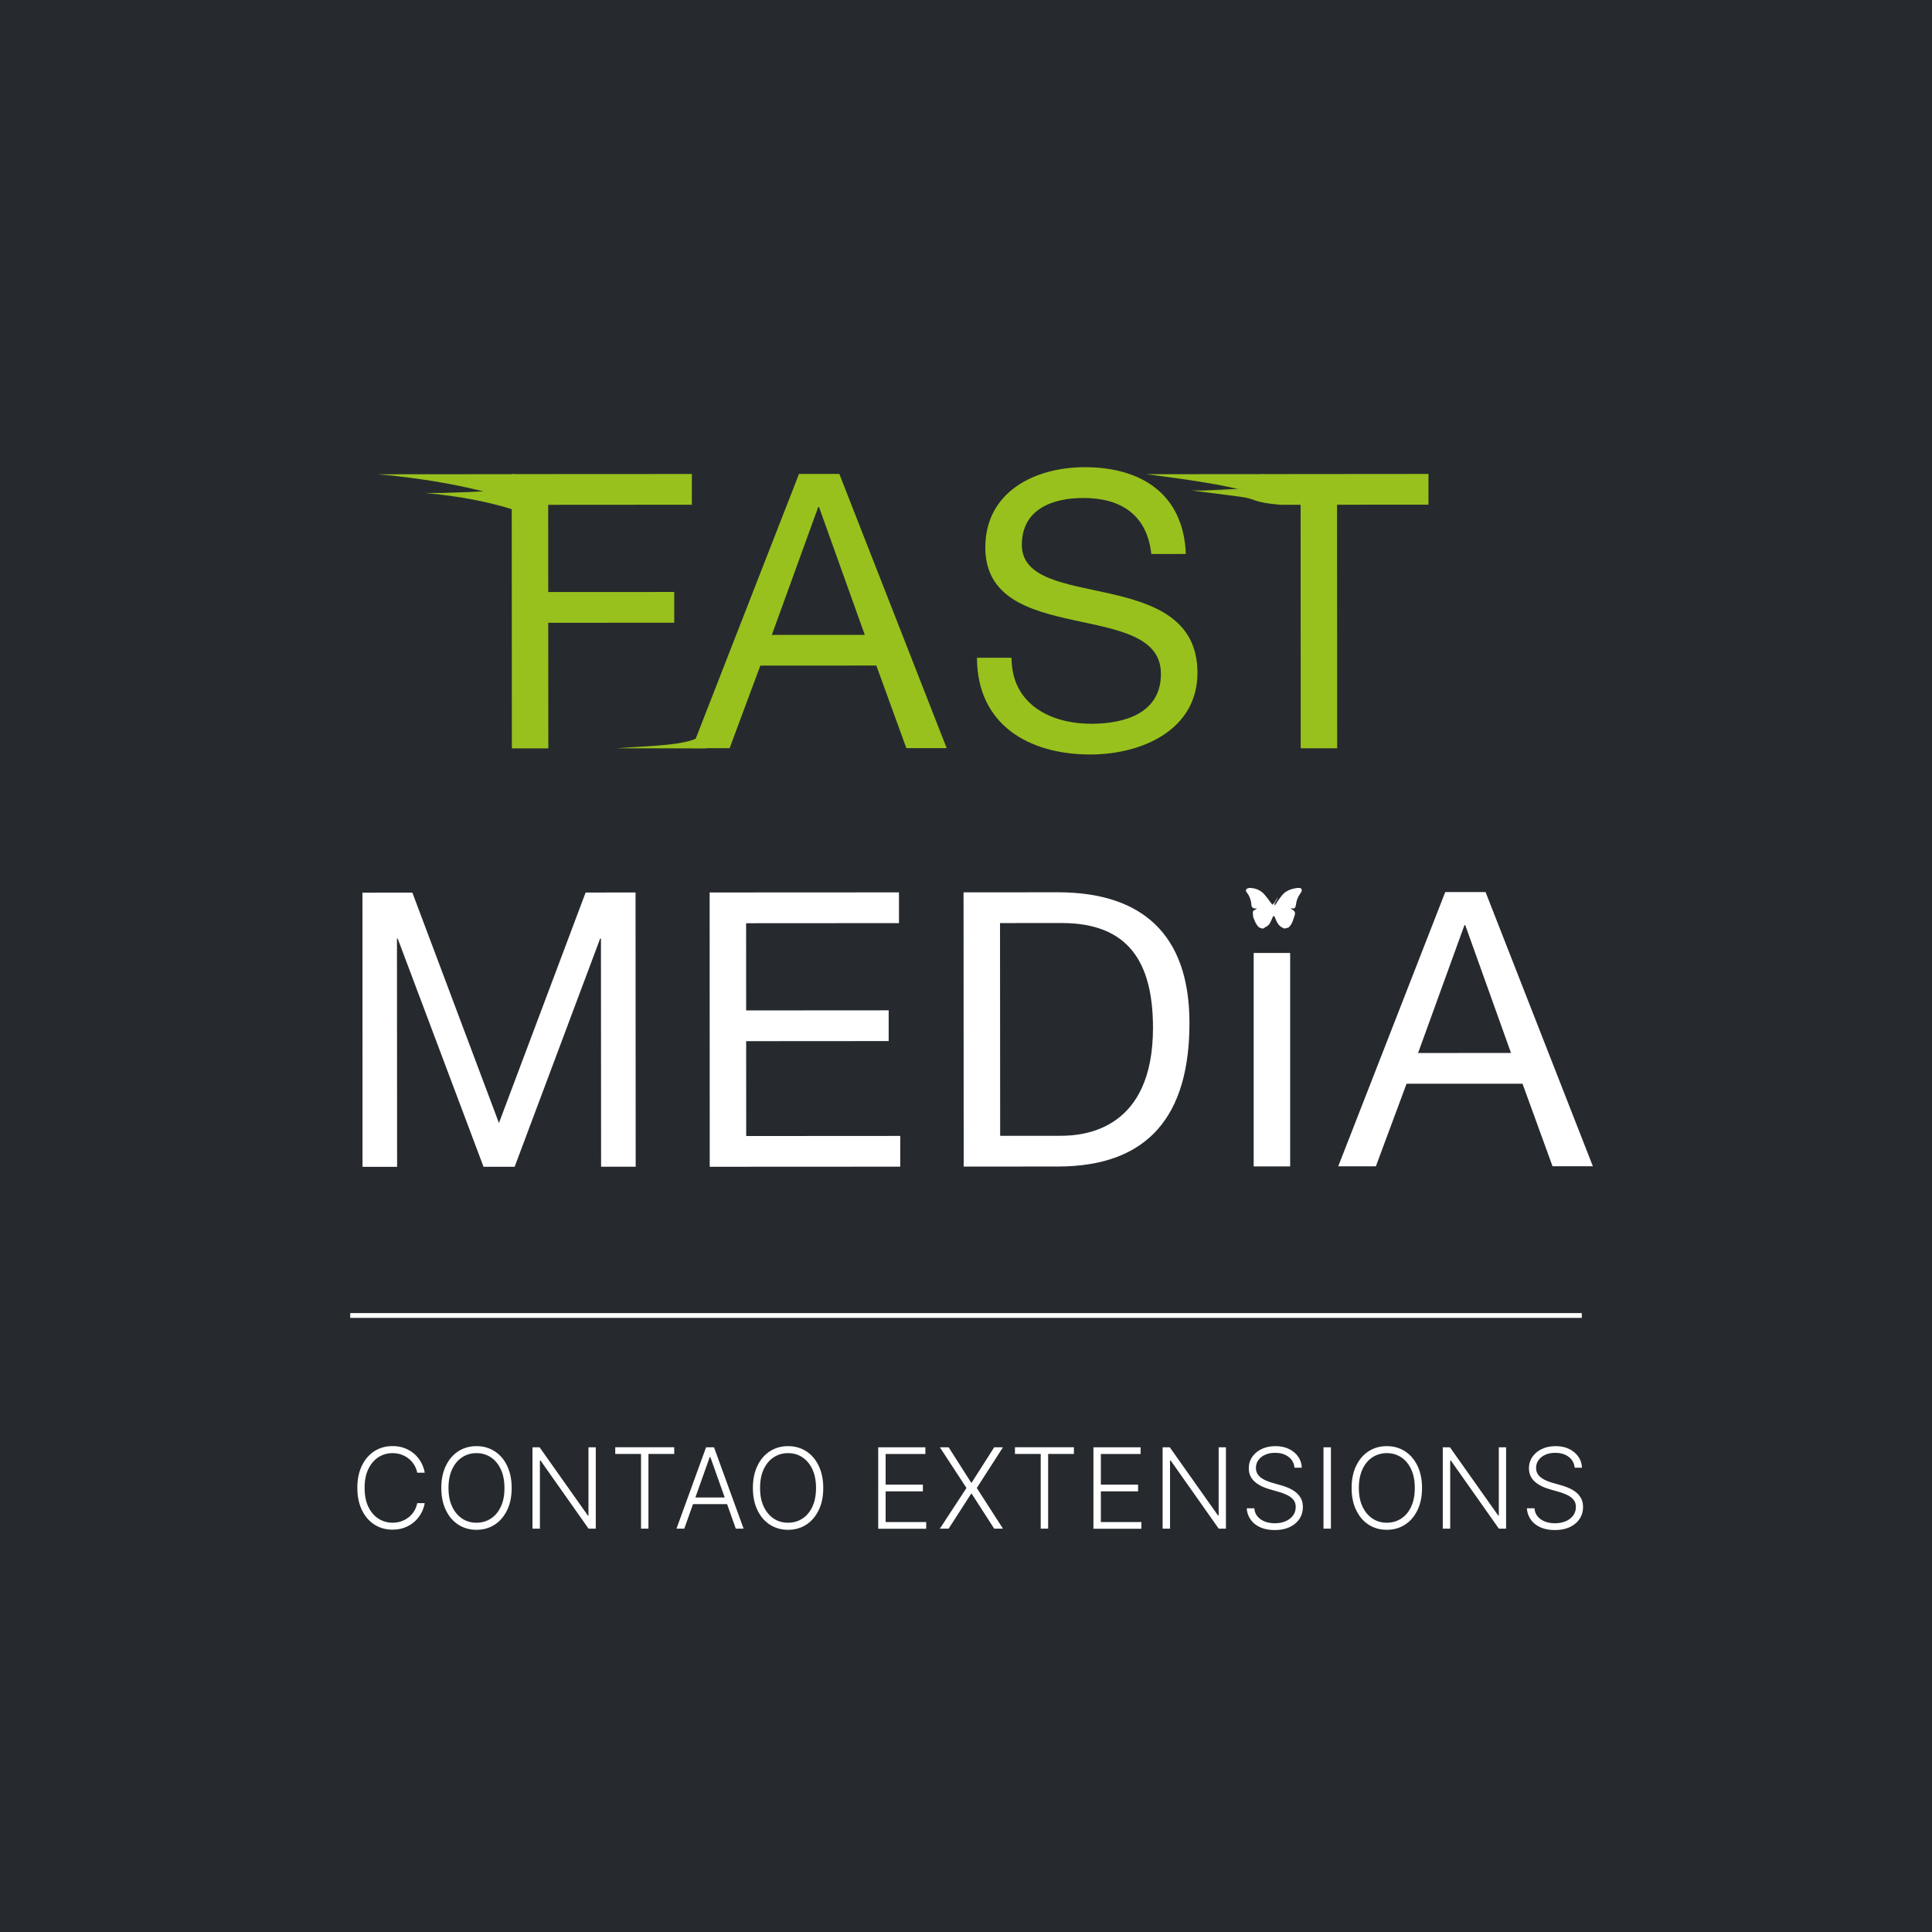 <svg xmlns="http://www.w3.org/2000/svg" xml:space="preserve" viewBox="0 0 401 401"><style>.st4{fill:#fff}.st6{fill:#98c11d}</style><path id="Ebene_2" fill="#262a2e" d="M-1-1h403v403H-1z"/><g id="Ebene_1"><path d="M299.97 185.16h8.37l22.27 56.9-8.37.01-6.23-17.14-24.07.01-6.37 17.14h-7.81l22.21-56.92zm-5.64 33.4 19.29-.01-9.5-26.54h-.16l-9.63 26.55zm-34.12-20.77h7.57v44.31h-7.57z" class="st4"/><path fill="#fff" fill-rule="evenodd" d="M264.2 187.62c.09-.05.21-.08.26-.15.24-.38.46-.77.73-1.23-.11.64-.68 1.03-.65 1.63.03.01.07.03.1.04.22-.34.43-.69.66-1.02.18-.27.39-.52.58-.79.83-1.19 2.05-1.62 3.41-1.8h.07c.3 0 .66-.05.79.28.13.31-.06.59-.25.85-.49.68-.81 1.43-.9 2.27-.02.15-.06.3-.1.45-.09.31-.29.46-.62.4-.11-.02-.23 0-.44 0 .24.16.4.26.56.36.39.27.48.64.31 1.1-.12.31-.21.63-.31.94-.2.57-.46 1.12-.91 1.52-.15.14-.44.09-.63.2-.26.14-.41-.01-.62-.1-1.06-.47-1.32-1.48-1.74-2.42-.06.01-.16.02-.25.02-.21.46-.42.95-.66 1.42-.3.6-.93.8-1.44 1.15-.08.05-.28-.09-.42-.11-.34-.04-.52-.22-.74-.5-.37-.47-.58-1.01-.79-1.54-.16-.4-.14-.87-.17-1.31-.01-.1.14-.25.24-.32.2-.13.42-.23.64-.4h-.36c-.59-.02-.82-.31-.83-.9-.01-.36-.12-.73-.23-1.09-.09-.29-.22-.57-.37-.84-.15-.25-.33-.48-.5-.72v-.36c.29-.35.68-.38 1.09-.34 1.06.1 2 .52 2.7 1.32.61.69 1.13 1.46 1.69 2.19.01-.01.04-.1.08-.19l.02-.01z" clip-rule="evenodd"/><path d="m75.23 185.28 10.36-.01 17.97 47.82 17.99-47.84 10.36-.01.03 56.92h-7.18l-.03-47.36h-.16l-17.75 47.37h-6.46l-17.81-47.35h-.16l.03 47.36h-7.18l-.01-56.9zm72.06-.04 39.3-.02v6.38l-31.73.02.01 18.1 29.58-.02v6.38l-29.58.02.01 19.69 31.97-.02v6.38l-39.54.02-.02-56.93zm52.7-.03 19.53-.01c17.54-.01 27.35 8.75 27.36 27.09.01 19.05-8.35 29.82-27.33 29.83l-19.53.01-.03-56.92zm7.6 50.54 12.6-.01c5.18 0 19.13-1.45 19.12-22.41-.01-13.55-5.03-21.76-18.99-21.75l-12.76.01.03 44.16z" class="st4"/><path d="m106.21 98.4 37.39-.02v6.38l-29.82.02.01 18.1 26.15-.01v6.38l-26.15.01.02 26.07h-7.57l-.03-56.93zm59.63-.03h8.37l22.28 56.91h-8.37l-6.23-17.14-24.08.01-6.37 17.14h-7.81l22.21-56.92zm-5.64 33.41 19.29-.01-9.5-26.54h-.16l-9.63 26.55zm78.76-16.79c-.88-8.13-6.3-11.64-14.12-11.63-6.38 0-12.75 2.32-12.75 9.73 0 7.02 9.09 8.05 18.26 10.11 9.09 2.07 18.18 5.25 18.19 16.41.01 12.12-11.87 16.99-22.23 16.99-12.76.01-23.52-6.2-23.53-20.08h7.17c.01 9.57 7.98 13.71 16.59 13.7 6.86 0 14.43-2.16 14.42-10.37 0-7.81-9.09-9.16-18.18-11.15-9.09-1.99-18.26-4.61-18.27-15.06-.01-11.56 10.27-16.67 20.64-16.67 11.64-.01 20.49 5.49 20.98 18.01l-7.17.01zm30.99-10.22h-4.21l-3.92-.94V98.4l34.67-.03v6.38l-18.98.01.03 50.55h-7.57l-.02-50.54z" class="st6"/><path d="M106.73 103.81v-5.39l-28.36.02c10.61.91 20.28 2.78 28.36 5.37z" class="st6"/><path d="M106.73 105.84v-3.53l-18.57.01c6.94.6 13.28 1.83 18.57 3.52zm3.72-4.56v1.03H91.88c6.94-.18 13.28-.53 18.57-1.03zm151.56 1.81v-4.68l-24.15.01c6.26.81 19.39 2.43 24.15 4.67z" class="st6"/><path d="m265.73 104.77-3.72-2.97-14.66.01c2.83.36 5.43.68 10.06 1.29 3.41.44 2.41 1.16 8.32 1.67zm-1.52-3.87v.89h-14.66c4.09-.13 11.53-.46 14.66-.89zm-117.99 50.9.29 3.53-18.57-.01c6.94-.6 17.06-.45 18.28-3.52z" class="st6"/><path d="M88.15 305.67H86.6c-.12-.58-.32-1.11-.62-1.6s-.67-.92-1.12-1.29c-.45-.37-.96-.65-1.53-.86-.57-.2-1.19-.31-1.85-.31-1.07 0-2.04.28-2.91.83-.88.56-1.58 1.37-2.1 2.44-.53 1.07-.79 2.39-.79 3.94 0 1.57.26 2.89.79 3.96.52 1.07 1.22 1.88 2.1 2.44.88.55 1.85.83 2.91.83.66 0 1.28-.1 1.85-.31.57-.2 1.08-.49 1.53-.85.45-.36.83-.79 1.12-1.29.3-.49.51-1.03.62-1.61h1.55c-.14.78-.39 1.5-.77 2.16-.38.67-.85 1.25-1.43 1.75s-1.25.89-2 1.17c-.75.28-1.58.42-2.48.42-1.42 0-2.68-.36-3.78-1.07-1.1-.71-1.96-1.72-2.58-3.01-.62-1.3-.94-2.83-.94-4.59 0-1.76.31-3.29.94-4.59.62-1.3 1.48-2.3 2.58-3.01s2.36-1.07 3.78-1.07c.9 0 1.73.14 2.48.42.75.28 1.42.67 2 1.17.58.5 1.06 1.09 1.43 1.75.38.68.64 1.4.77 2.18zm18.05 3.17c0 1.76-.31 3.29-.94 4.59-.63 1.3-1.49 2.31-2.58 3.02-1.1.71-2.36 1.07-3.78 1.07s-2.68-.36-3.78-1.07c-1.1-.71-1.96-1.72-2.58-3.02-.62-1.3-.94-2.83-.94-4.59 0-1.76.31-3.29.94-4.59.62-1.3 1.48-2.31 2.58-3.02s2.36-1.07 3.78-1.07 2.68.36 3.78 1.07c1.1.71 1.96 1.72 2.58 3.02s.94 2.83.94 4.59zm-1.5 0c0-1.51-.25-2.81-.76-3.89s-1.2-1.9-2.07-2.48c-.87-.57-1.87-.86-2.98-.86-1.11 0-2.09.29-2.97.86-.87.57-1.56 1.39-2.07 2.47s-.76 2.37-.76 3.89c0 1.51.25 2.81.76 3.88.51 1.08 1.2 1.9 2.07 2.48.87.58 1.87.86 2.98.86 1.11 0 2.1-.29 2.98-.86.88-.57 1.57-1.4 2.07-2.48.51-1.06.76-2.36.75-3.87zm18.96-8.44v16.88h-1.5l-9.97-14.14h-.13v14.14h-1.54V300.4H112l10.01 14.15h.13V300.4h1.52zm4.04 1.38v-1.39h12.24v1.39h-5.35v15.5h-1.54v-15.5h-5.35zm14.33 15.5h-1.62l6.14-16.88h1.65l6.14 16.88h-1.62l-5.29-14.88h-.11l-5.29 14.88zm1.16-6.47h8.37v1.38h-8.37v-1.38zm27.68-1.97c0 1.76-.31 3.29-.94 4.59-.63 1.3-1.49 2.31-2.58 3.02-1.1.71-2.36 1.07-3.78 1.07s-2.68-.36-3.78-1.07c-1.1-.71-1.96-1.72-2.58-3.02-.62-1.3-.94-2.83-.94-4.59 0-1.76.31-3.29.94-4.59.62-1.3 1.48-2.31 2.58-3.02s2.36-1.07 3.78-1.07 2.68.36 3.78 1.07c1.1.71 1.96 1.72 2.58 3.02.62 1.3.94 2.83.94 4.59zm-1.5 0c0-1.51-.25-2.81-.76-3.89s-1.2-1.9-2.07-2.48c-.87-.57-1.87-.86-2.98-.86-1.11 0-2.09.29-2.97.86-.87.57-1.56 1.39-2.07 2.47-.51 1.08-.76 2.37-.76 3.89 0 1.51.25 2.81.76 3.88s1.2 1.9 2.07 2.48c.87.58 1.87.86 2.98.86 1.11 0 2.1-.29 2.98-.86.88-.57 1.57-1.4 2.07-2.48.5-1.06.75-2.36.75-3.87zm12.91 8.44V300.4h9.79v1.39h-8.25v6.36h7.73v1.39h-7.73v6.37h8.42v1.39h-9.96zm14.62-16.88 4.67 7.33h.11l4.67-7.33h1.82l-5.43 8.44 5.43 8.44h-1.82l-4.67-7.25h-.11l-4.67 7.25h-1.82l5.52-8.44-5.52-8.44h1.82zm13.76 1.38v-1.39h12.24v1.39h-5.35v15.5h-1.54v-15.5h-5.35zm16.29 15.5V300.4h9.79v1.39h-8.25v6.36h7.73v1.39h-7.73v6.37h8.42v1.39h-9.96zm27.5-16.88v16.88h-1.5l-9.97-14.14h-.13v14.14h-1.54V300.4h1.49l10.01 14.15h.13V300.4h1.51zm14.23 4.22c-.09-.94-.51-1.69-1.24-2.24-.74-.56-1.66-.83-2.78-.83-.78 0-1.48.13-2.07.4-.6.27-1.06.64-1.4 1.12-.34.47-.51 1.01-.51 1.62 0 .45.1.84.29 1.17.19.34.45.62.78.86s.69.44 1.09.61c.4.17.8.31 1.21.43l1.78.51c.54.15 1.08.34 1.62.57.54.23 1.03.52 1.48.87.45.35.81.78 1.08 1.28s.41 1.11.41 1.81c0 .9-.23 1.71-.7 2.43-.47.72-1.14 1.29-2.01 1.71-.87.42-1.92.63-3.14.63-1.15 0-2.15-.19-2.99-.57-.85-.38-1.51-.91-1.99-1.59a4.52 4.52 0 0 1-.82-2.35h1.58c.05.67.27 1.23.66 1.69.38.46.89.81 1.5 1.05.62.24 1.3.36 2.06.36.84 0 1.59-.14 2.25-.42.66-.28 1.17-.68 1.55-1.19.38-.51.56-1.1.56-1.78 0-.57-.15-1.05-.45-1.44-.3-.39-.71-.71-1.24-.98-.53-.26-1.14-.5-1.84-.7l-2.02-.59c-1.32-.39-2.35-.94-3.08-1.64s-1.1-1.59-1.1-2.67c0-.91.25-1.7.73-2.39.49-.69 1.14-1.23 1.98-1.62.83-.39 1.77-.58 2.81-.58 1.05 0 1.98.19 2.79.58.81.38 1.45.92 1.92 1.59.48.67.73 1.44.76 2.3h-1.51zm7.56-4.22v16.88h-1.54V300.4h1.54zm18.91 8.44c0 1.76-.31 3.29-.94 4.59-.63 1.3-1.49 2.31-2.59 3.02-1.1.71-2.35 1.07-3.78 1.07-1.42 0-2.68-.36-3.78-1.07-1.1-.71-1.96-1.72-2.58-3.02-.63-1.3-.94-2.83-.94-4.59 0-1.76.31-3.29.94-4.59.62-1.3 1.48-2.31 2.58-3.02s2.36-1.07 3.78-1.07 2.68.36 3.78 1.07c1.1.71 1.96 1.72 2.59 3.02.62 1.3.94 2.83.94 4.59zm-1.5 0c0-1.51-.25-2.81-.76-3.89s-1.19-1.9-2.07-2.48c-.87-.57-1.87-.86-2.98-.86-1.1 0-2.09.29-2.97.86-.87.57-1.57 1.39-2.07 2.47s-.76 2.37-.76 3.89c0 1.51.25 2.81.76 3.88.51 1.08 1.2 1.9 2.07 2.48.87.58 1.86.86 2.98.86 1.11 0 2.1-.29 2.98-.86.88-.57 1.57-1.4 2.07-2.48s.75-2.36.75-3.87zm18.95-8.44v16.88h-1.5l-9.97-14.14H301v14.14h-1.54V300.4h1.49l10.01 14.15h.13V300.4h1.51zm14.23 4.22c-.09-.94-.51-1.69-1.24-2.24-.74-.56-1.66-.83-2.78-.83-.78 0-1.48.13-2.07.4-.6.27-1.06.64-1.4 1.12-.34.47-.51 1.01-.51 1.62 0 .45.1.84.29 1.17.19.34.45.62.78.86s.69.44 1.09.61c.4.17.8.31 1.21.43l1.78.51c.54.15 1.08.34 1.62.57.54.23 1.03.52 1.48.87.45.35.81.78 1.08 1.28s.41 1.11.41 1.81c0 .9-.23 1.71-.7 2.43-.47.72-1.14 1.29-2.01 1.71-.87.42-1.92.63-3.14.63-1.15 0-2.15-.19-2.99-.57-.85-.38-1.51-.91-1.99-1.59a4.52 4.52 0 0 1-.82-2.35h1.58c.05.67.27 1.23.66 1.69.38.46.89.81 1.5 1.05.62.24 1.3.36 2.06.36.84 0 1.59-.14 2.25-.42.66-.28 1.17-.68 1.55-1.19.38-.51.56-1.1.56-1.78 0-.57-.15-1.05-.45-1.44-.3-.39-.71-.71-1.24-.98-.53-.26-1.14-.5-1.84-.7l-2.02-.59c-1.32-.39-2.35-.94-3.08-1.64s-1.1-1.59-1.1-2.67c0-.91.25-1.7.73-2.39.49-.69 1.14-1.23 1.98-1.62.83-.39 1.77-.58 2.81-.58 1.05 0 1.98.19 2.79.58.81.38 1.45.92 1.92 1.59.48.67.73 1.44.76 2.3h-1.51zM72.69 272.54h255.62v1H72.69z" class="st4"/></g></svg>